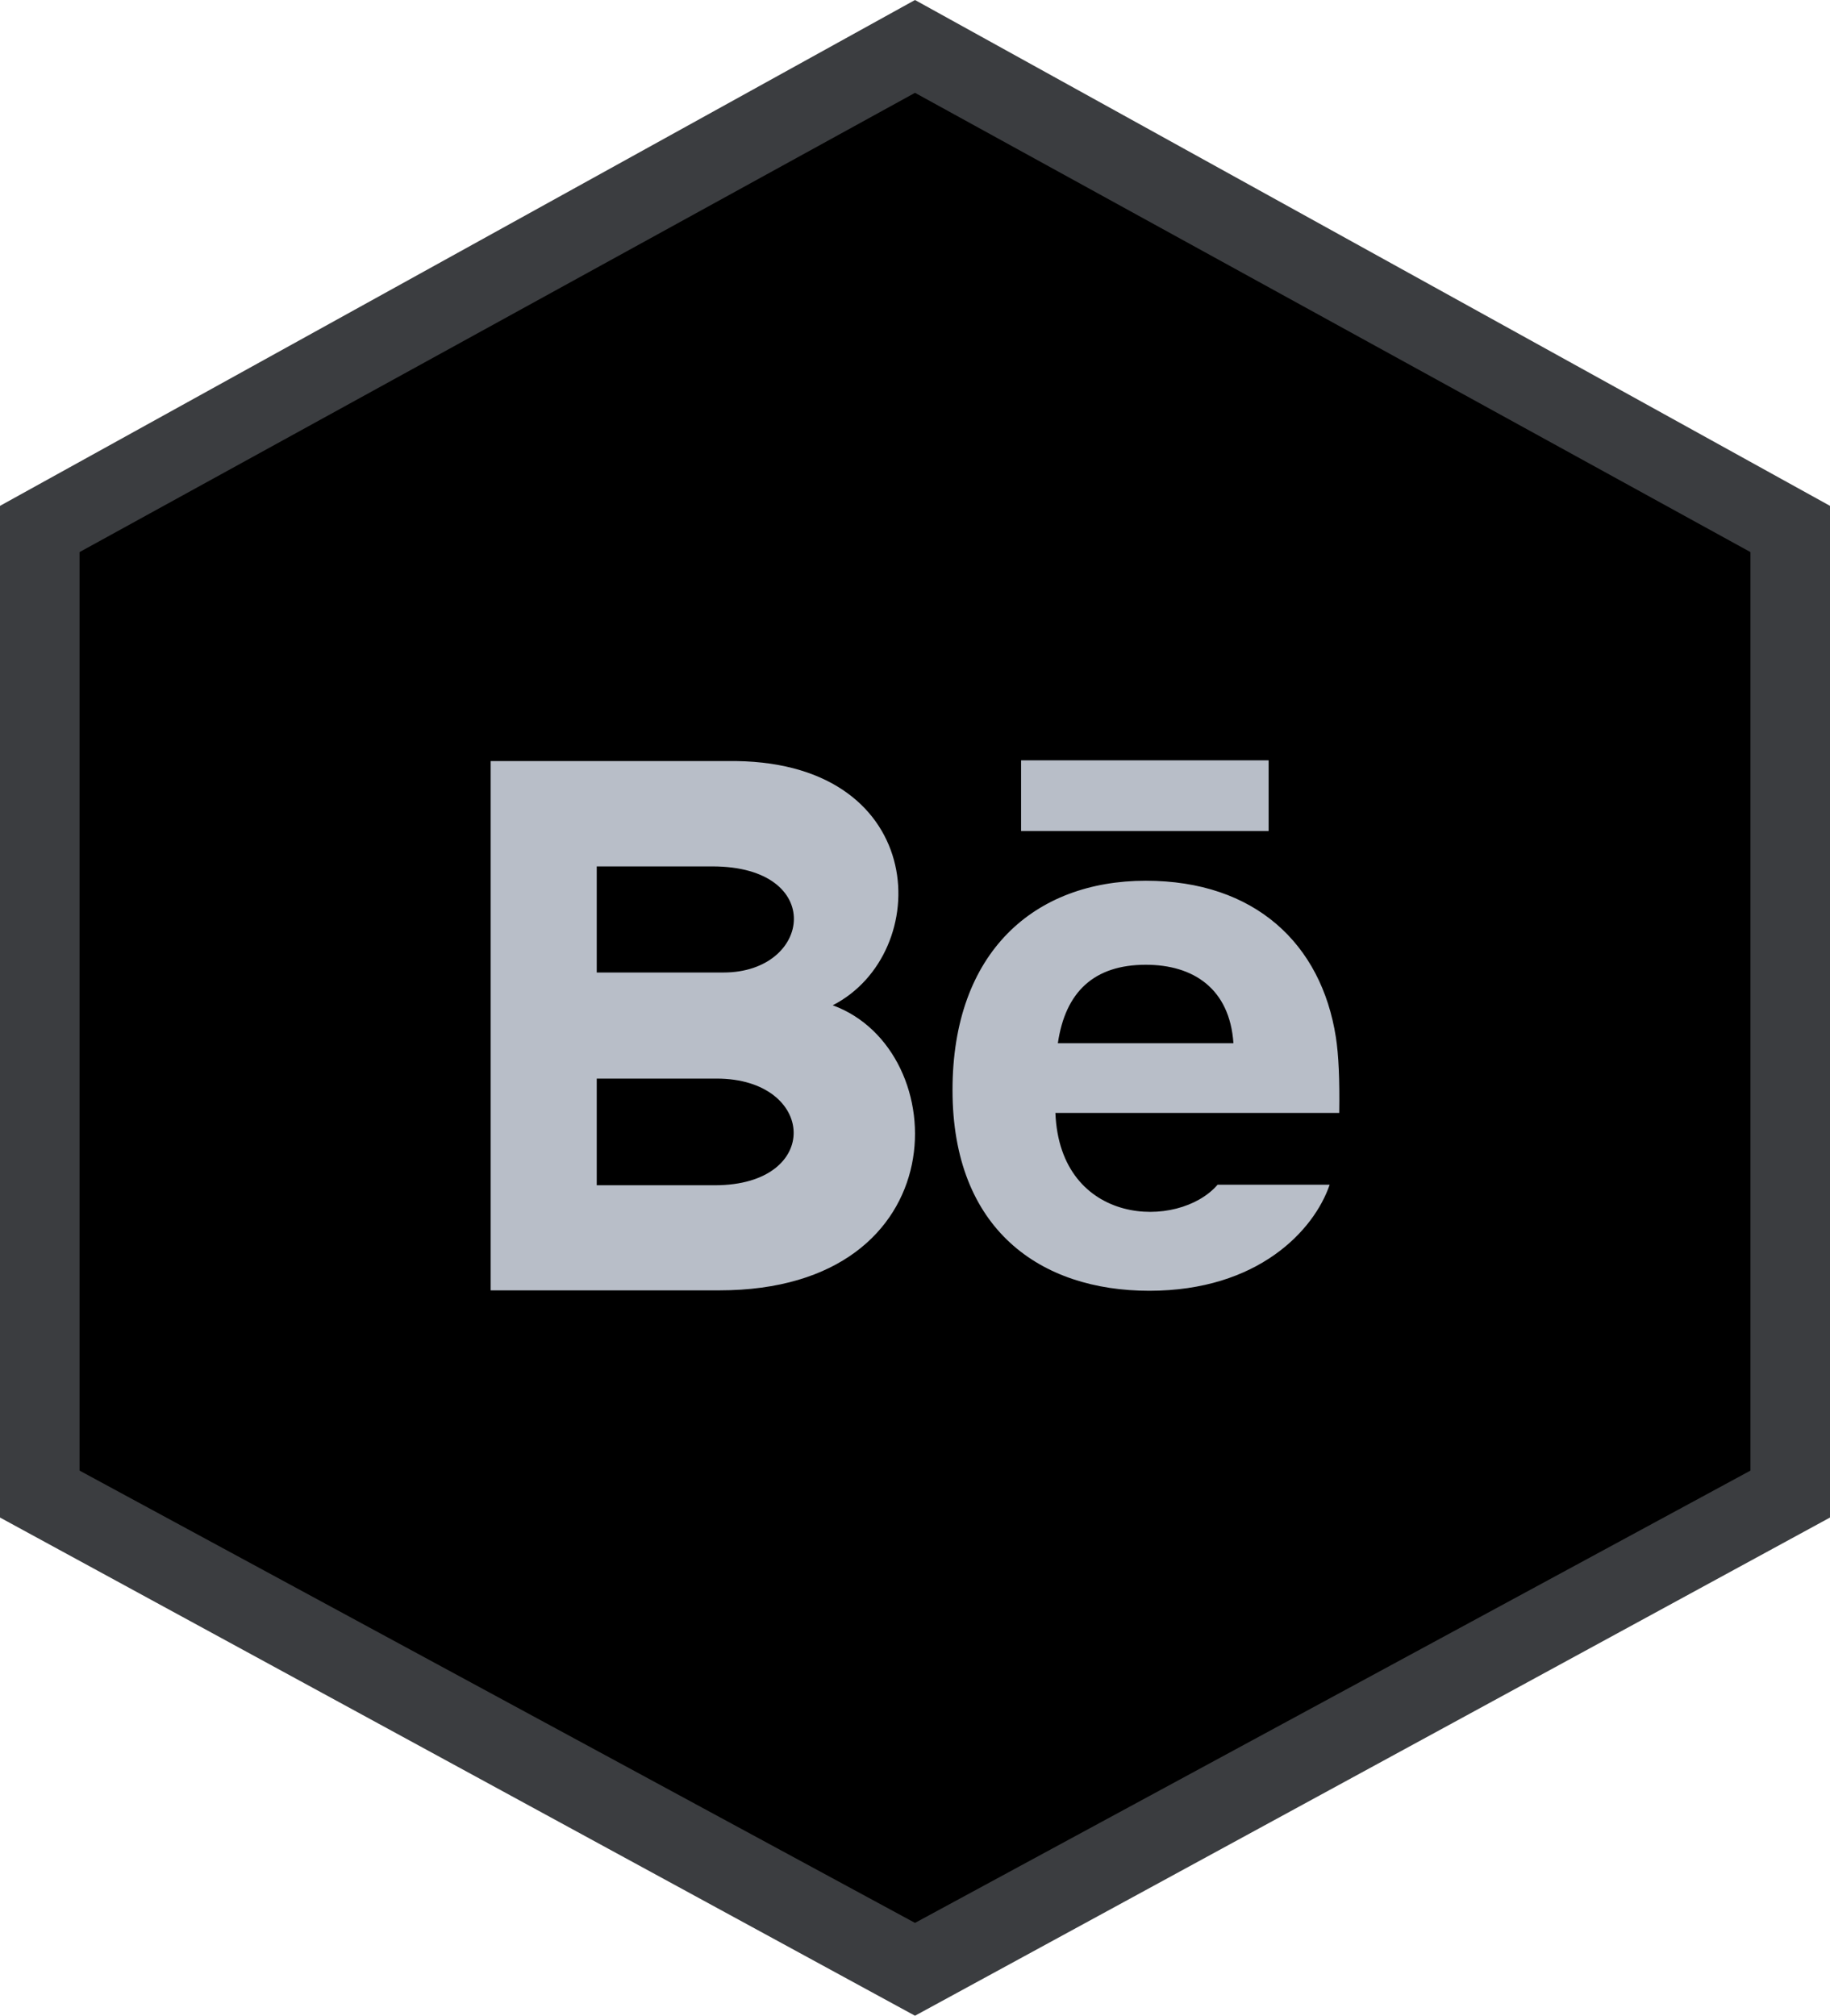<svg width="138" height="152" viewBox="0 0 138 152" fill="none" xmlns="http://www.w3.org/2000/svg">
<path d="M69 0L0 38.145V114.433L69 152L138 114.433V38.145L69 0Z" fill="#3B3D40"/>
<path d="M69 7L6 41.631V110.894L69 145L132 110.894V41.631L69 7Z" fill="black"/>
<g clip-path="url(#clip0_108_1264)">
<path d="M95.667 62.667H77V57.334H95.667V62.667ZM100.269 89.334C99.091 92.793 94.859 97.334 86.667 97.334C78.469 97.334 71.829 92.723 71.829 82.201C71.829 71.774 78.029 66.414 86.405 66.414C94.624 66.414 99.643 71.166 100.739 78.217C100.947 79.566 101.029 81.385 100.992 83.923H79.587C79.933 92.486 88.875 92.755 91.821 89.334H100.269ZM79.773 78.667H93.013C92.733 74.542 89.984 72.75 86.408 72.75C82.499 72.75 80.336 74.798 79.773 78.667ZM54.243 97.302H37V57.39H55.541C70.144 57.606 70.421 71.907 62.795 75.806C72.024 79.166 72.333 97.302 54.243 97.302ZM45 73.334H54.557C61.245 73.334 62.307 65.334 53.725 65.334H45V73.334ZM54.043 81.334H45V89.377H53.909C62.056 89.377 61.557 81.334 54.043 81.334Z" fill="#B8BEC8"/>
</g>
<defs>
<clipPath id="clip0_108_1264">
<rect width="64" height="64" fill="white" transform="translate(37 44)"/>
</clipPath>
</defs>
</svg>
